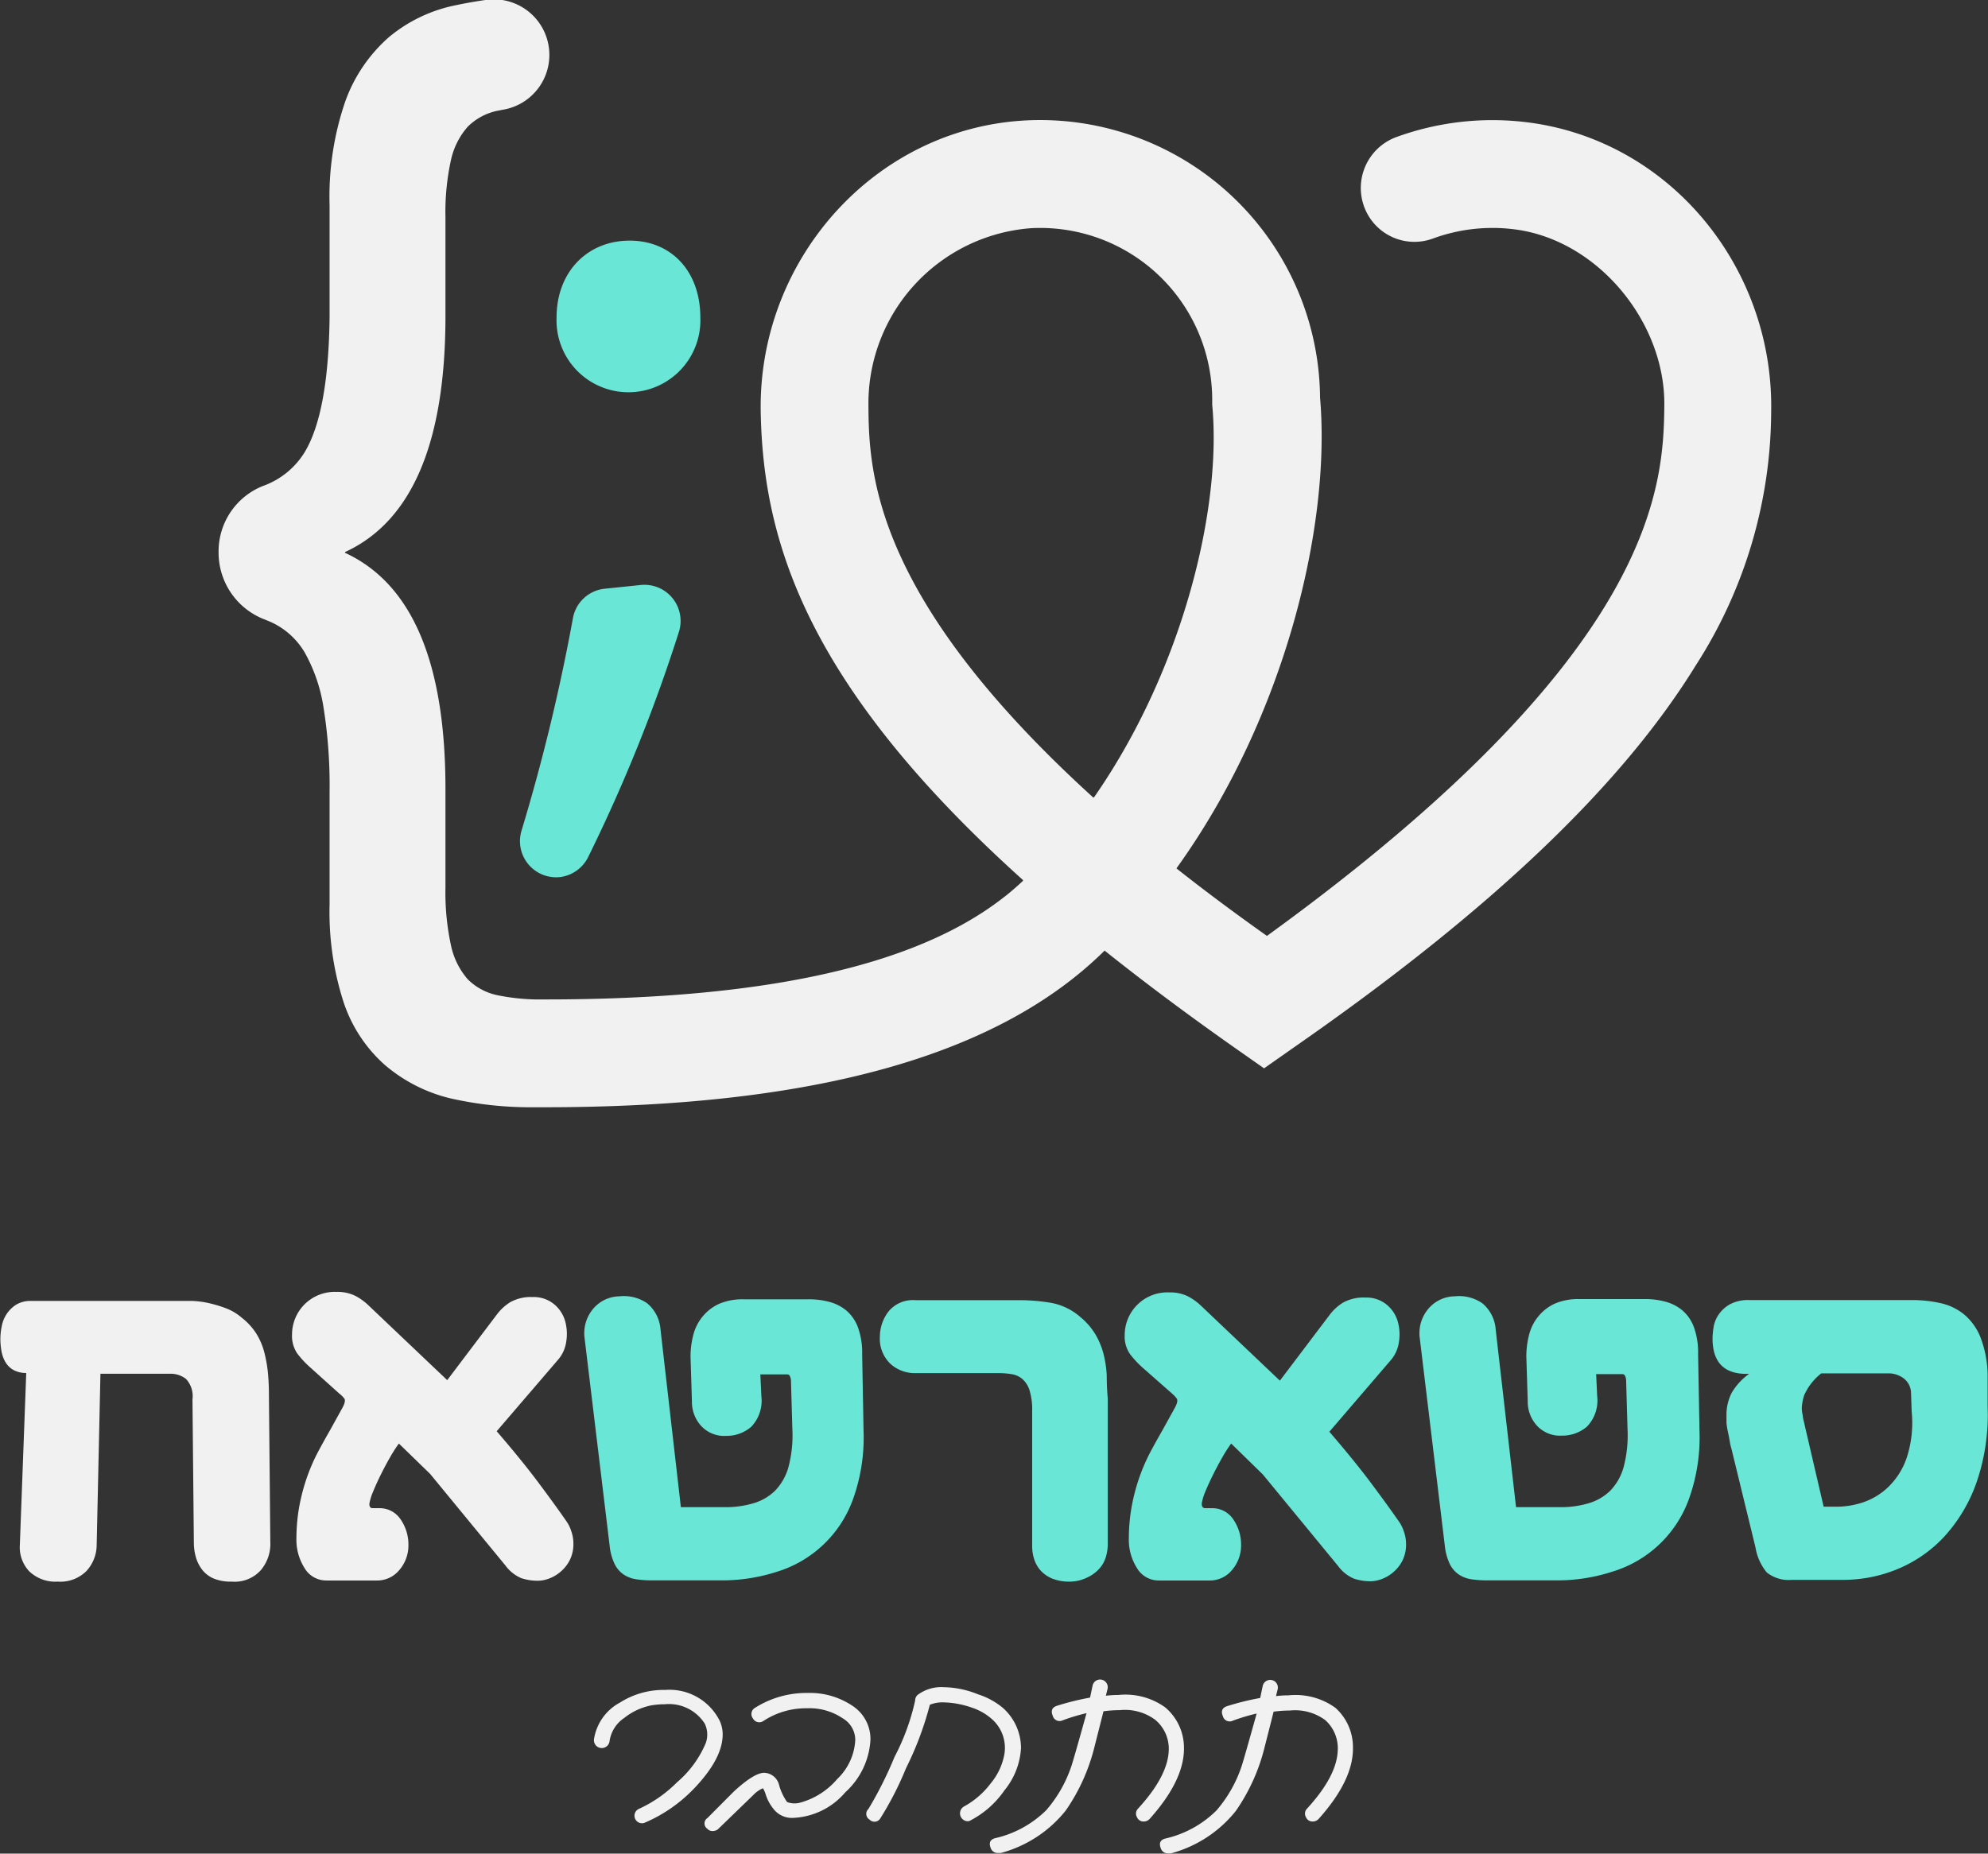 <svg xmlns="http://www.w3.org/2000/svg" viewBox="0 0 158.34 147.67"><rect x="0" y="0" width="158.34" height="147.67" fill="#333333" stroke="none"/><defs><style>.cls-1{fill:#f1f1f2;}.cls-2{fill:#69e6d5;}</style></defs><title>Asset 1</title><g id="Layer_2" data-name="Layer 2"><g id="Layer_1-2" data-name="Layer 1"><path class="cls-1" d="M51.39,145.19a.55.55,0,0,1-.25.06.6.6,0,0,1-.22-1.16,10.32,10.32,0,0,0,3-2.1,8.37,8.37,0,0,0,2.29-3.12,2,2,0,0,0-.08-1.56,3.38,3.38,0,0,0-3.18-1.54,6.41,6.41,0,0,0-1.08.09,5.05,5.05,0,0,0-2.15,1,2.69,2.69,0,0,0-1.17,1.85.62.62,0,1,1-1.24-.15,4,4,0,0,1,2.08-2.93,6.45,6.45,0,0,1,3.58-1,4.47,4.47,0,0,1,4.2,2.18,2.56,2.56,0,0,1,.39,1.36q0,1.9-2.22,4.25A11.91,11.91,0,0,1,51.39,145.19Z"/><path class="cls-1" d="M63.21,144.82a1.85,1.85,0,0,1-1.64-.76A3.48,3.48,0,0,1,61,143a2.29,2.29,0,0,0-.23-.54A2.28,2.28,0,0,0,60,143l-2.81,2.72a.64.64,0,0,1-.42.15.53.53,0,0,1-.43-.18.51.51,0,0,1,0-.85l2.12-2.13q1.61-1.48,2.41-1.48a1.27,1.27,0,0,1,1.19,1,4.41,4.41,0,0,0,.63,1.33,1.68,1.68,0,0,0,1,.06,5.94,5.94,0,0,0,3-1.9,4.61,4.61,0,0,0,1.43-3.1,2,2,0,0,0-1-1.73,4.73,4.73,0,0,0-2.84-.8,6.19,6.19,0,0,0-3.46,1,.57.57,0,0,1-.85-.19.57.57,0,0,1,.19-.86,7.65,7.65,0,0,1,4.15-1.17,6.07,6.07,0,0,1,3.55,1,3.16,3.16,0,0,1,1.47,2.72,6.09,6.09,0,0,1-2,4.19A5.77,5.77,0,0,1,63.21,144.82Z"/><path class="cls-1" d="M77.34,145a.45.45,0,0,1-.28.09.63.63,0,0,1-.29-1.17,6.62,6.62,0,0,0,2.14-1.85A5,5,0,0,0,80,139.73a3.05,3.05,0,0,0-1-2.78,4.57,4.57,0,0,0-1.65-.93,7.24,7.24,0,0,0-2.21-.4,2.68,2.68,0,0,0-1.08.19,25.82,25.82,0,0,1-1.9,5.06,25.72,25.72,0,0,1-2.05,4,.54.54,0,0,1-.85.09.53.53,0,0,1-.09-.85,30.57,30.57,0,0,0,2.08-4.15,17.86,17.86,0,0,0,1.64-4.49.58.58,0,0,1,.26-.49,3.14,3.14,0,0,1,2-.57,7.53,7.53,0,0,1,2.75.57,5.81,5.81,0,0,1,2,1.1,4.28,4.28,0,0,1,1.42,3.2A5.83,5.83,0,0,1,80,142.63,7.44,7.44,0,0,1,77.34,145Z"/><path class="cls-1" d="M94.3,139.19q.06,2.59-2.72,5.7a.63.63,0,0,1-.48.22.55.55,0,0,1-.54-.34.56.56,0,0,1,.06-.66q2.41-2.62,2.47-4.69A3,3,0,0,0,92,137a4.05,4.05,0,0,0-2.81-.76,9.89,9.89,0,0,0-1.3.09q-.25,1-.76,3a15.25,15.25,0,0,1-2.25,4.91,9.88,9.88,0,0,1-5.17,3.38l-.23,0a.58.58,0,0,1-.57-.39q-.25-.63.35-.79a8.44,8.44,0,0,0,4.08-2.24,10.41,10.41,0,0,0,2-3.52q.15-.43,1.2-4.2a15.44,15.44,0,0,0-1.9.57.56.56,0,0,1-.79-.36q-.25-.59.31-.79a21,21,0,0,1,2.66-.66l.2-.94a.61.61,0,0,1,1.2.22l-.14.57a8.49,8.49,0,0,1,1-.06,5.42,5.42,0,0,1,3.74,1A4.21,4.21,0,0,1,94.3,139.19Z"/><path class="cls-1" d="M107.76,139.19q.06,2.59-2.72,5.7a.63.63,0,0,1-.48.22.55.55,0,0,1-.54-.34.56.56,0,0,1,.06-.66q2.41-2.62,2.47-4.69a3,3,0,0,0-1-2.39,4.05,4.05,0,0,0-2.81-.76,9.89,9.89,0,0,0-1.3.09q-.25,1-.76,3a15.25,15.25,0,0,1-2.25,4.91,9.88,9.88,0,0,1-5.17,3.38l-.23,0a.58.58,0,0,1-.57-.39q-.25-.63.35-.79a8.44,8.44,0,0,0,4.08-2.24,10.41,10.41,0,0,0,2-3.52q.15-.43,1.2-4.2a15.44,15.44,0,0,0-1.9.57.56.56,0,0,1-.79-.36q-.25-.59.31-.79a21,21,0,0,1,2.66-.66l.2-.94a.61.61,0,0,1,1.2.22l-.14.57a8.49,8.49,0,0,1,1-.06,5.42,5.42,0,0,1,3.74,1A4.21,4.21,0,0,1,107.76,139.19Z"/><path class="cls-1" d="M18.46,126a3.57,3.57,0,0,1-1.45-.25,2.31,2.31,0,0,1-.91-.7,3,3,0,0,1-.5-1,4.23,4.23,0,0,1-.16-1.18l-.11-11.39a2,2,0,0,0-.52-1.63,2,2,0,0,0-1.29-.41H8l-.3,13.65a3.09,3.09,0,0,1-.81,2.06A2.93,2.93,0,0,1,4.6,126a3,3,0,0,1-2.28-.83,2.79,2.79,0,0,1-.74-2.08l.51-13.71a2.1,2.1,0,0,1-1-.23,1.72,1.72,0,0,1-.64-.61,2.6,2.6,0,0,1-.33-.89,5.62,5.62,0,0,1-.09-1,5.09,5.09,0,0,1,.11-1,2.63,2.63,0,0,1,.41-1,2.57,2.57,0,0,1,.75-.72,2.21,2.21,0,0,1,1.2-.29h12l.83,0a7.23,7.23,0,0,1,1.24.16,10.1,10.1,0,0,1,1.39.41,4.19,4.19,0,0,1,1.3.77,5,5,0,0,1,1.16,1.27,5.42,5.42,0,0,1,.63,1.48,10.64,10.64,0,0,1,.29,1.64q.08.85.08,1.79l.11,11.66a3.25,3.25,0,0,1-.75,2.26A2.79,2.79,0,0,1,18.46,126Z"/><path class="cls-1" d="M29.68,120.15h.51a2,2,0,0,1,1.73.91,3.52,3.52,0,0,1,.61,2,3,3,0,0,1-.71,2,2.28,2.28,0,0,1-1.84.85H26a2,2,0,0,1-1.75-1,4.22,4.22,0,0,1-.64-2.4,14.36,14.36,0,0,1,.42-3.4,15.11,15.11,0,0,1,1.24-3.33q.47-.89,1-1.81l1-1.81q.3-.55.15-.75A2.21,2.21,0,0,0,27,111l-2.32-2.09a7.83,7.83,0,0,1-1-1.08,2.46,2.46,0,0,1-.42-1.5,3.4,3.4,0,0,1,3.55-3.41,3.18,3.18,0,0,1,1.52.33,4.64,4.64,0,0,1,1.08.8l6.21,5.9,3.94-5.21a3.91,3.91,0,0,1,1.08-1,3.35,3.35,0,0,1,1.78-.41,2.55,2.55,0,0,1,1.7.56,2.71,2.71,0,0,1,.89,1.35,3.79,3.79,0,0,1,.09,1.64,2.78,2.78,0,0,1-.64,1.43l-4.9,5.71q2,2.32,3.33,4.1t2.23,3.08a2.84,2.84,0,0,1,.37.75,3,3,0,0,1,.18,1,2.89,2.89,0,0,1-.29,1.34,3,3,0,0,1-.74.93,3,3,0,0,1-.92.54,2.58,2.58,0,0,1-.84.17,4.13,4.13,0,0,1-1.37-.21,3.05,3.05,0,0,1-1.25-1l-6-7.3L31.77,115a11.31,11.31,0,0,0-.71,1.11q-.39.68-.75,1.41t-.61,1.35a4.32,4.32,0,0,0-.28.92Q29.41,120.15,29.68,120.15Z"/><path class="cls-2" d="M57.58,125.9H51.94a8.18,8.18,0,0,1-1.29-.09,2.45,2.45,0,0,1-1-.39,2.18,2.18,0,0,1-.7-.83,4.42,4.42,0,0,1-.39-1.42l-2-16.58a3,3,0,0,1,.57-2.18,2.8,2.8,0,0,1,2.23-1.14,3.25,3.25,0,0,1,2.19.56,3,3,0,0,1,1.06,2.1l1.62,14.14h3.51a7.74,7.74,0,0,0,2.26-.31,4.1,4.1,0,0,0,1.73-1,4.38,4.38,0,0,0,1.07-1.89,9.83,9.83,0,0,0,.31-3L63,110.06a.92.92,0,0,0-.12-.49.25.25,0,0,0-.16-.08H60.56l.08,1.73a3,3,0,0,1-.81,2.45,3,3,0,0,1-2,.72,2.5,2.5,0,0,1-2-.81,2.83,2.83,0,0,1-.72-1.94L55,108.1a6.79,6.79,0,0,1,.23-1.79,3.73,3.73,0,0,1,.75-1.45,3.62,3.62,0,0,1,1.32-1,4.71,4.71,0,0,1,1.9-.35H64.4a6.24,6.24,0,0,1,1.71.22,3.49,3.49,0,0,1,1.33.7,3.24,3.24,0,0,1,.9,1.33,5.94,5.94,0,0,1,.33,2.13l.11,6.09a14.52,14.52,0,0,1-.87,5.54,9.35,9.35,0,0,1-6.08,5.71A14.13,14.13,0,0,1,57.58,125.9Z"/><path class="cls-2" d="M85.22,126a3.6,3.6,0,0,1-1.43-.25,2.55,2.55,0,0,1-.93-.66,2.47,2.47,0,0,1-.5-.91,3.28,3.28,0,0,1-.15-1q0-2.83,0-5.39t0-5.39a5.21,5.21,0,0,0-.21-1.64,2,2,0,0,0-.58-.91,1.74,1.74,0,0,0-.86-.38,6.63,6.63,0,0,0-1-.08H72.91a2.87,2.87,0,0,1-2-.75,2.76,2.76,0,0,1-.83-2.15,3.32,3.32,0,0,1,.68-2,2.5,2.5,0,0,1,2.15-.91h8.45a15.34,15.34,0,0,1,2.29.2,4.86,4.86,0,0,1,2.42,1.16,5.42,5.42,0,0,1,1.2,1.4,6.09,6.09,0,0,1,.63,1.55,8.73,8.73,0,0,1,.25,1.7q0,.89.08,1.81V123a3.59,3.59,0,0,1-.16,1.07,2.43,2.43,0,0,1-.53.92,3,3,0,0,1-.94.68A3.21,3.21,0,0,1,85.22,126Z"/><path class="cls-2" d="M96,120.15h.51a2,2,0,0,1,1.73.91,3.52,3.52,0,0,1,.61,2,3,3,0,0,1-.71,2,2.28,2.28,0,0,1-1.84.85h-4a2,2,0,0,1-1.75-1,4.22,4.22,0,0,1-.64-2.4,14.36,14.36,0,0,1,.42-3.4,15.11,15.11,0,0,1,1.24-3.33q.47-.89,1-1.81l1-1.81q.3-.55.15-.75a2.21,2.21,0,0,0-.38-.4L91,108.95a7.83,7.83,0,0,1-1-1.08,2.46,2.46,0,0,1-.42-1.5,3.4,3.4,0,0,1,3.55-3.41,3.18,3.18,0,0,1,1.52.33,4.64,4.64,0,0,1,1.08.8l6.21,5.9,3.94-5.21a3.91,3.91,0,0,1,1.08-1,3.35,3.35,0,0,1,1.78-.41,2.55,2.55,0,0,1,1.7.56,2.71,2.71,0,0,1,.89,1.35,3.79,3.79,0,0,1,.09,1.64,2.78,2.78,0,0,1-.64,1.43l-4.9,5.71q2,2.32,3.33,4.1t2.23,3.08a2.84,2.84,0,0,1,.37.75,3,3,0,0,1,.18,1,2.89,2.89,0,0,1-.29,1.34,3,3,0,0,1-.74.93,3,3,0,0,1-.92.54,2.58,2.58,0,0,1-.84.17,4.13,4.13,0,0,1-1.37-.21,3.05,3.05,0,0,1-1.25-1l-6-7.3L98.06,115a11.31,11.31,0,0,0-.71,1.11q-.39.68-.75,1.41T96,118.83a4.32,4.32,0,0,0-.28.92Q95.7,120.15,96,120.15Z"/><path class="cls-2" d="M124.1,125.9h-5.64a8.18,8.18,0,0,1-1.29-.09,2.45,2.45,0,0,1-1-.39,2.18,2.18,0,0,1-.7-.83,4.42,4.42,0,0,1-.39-1.42l-2-16.58a3,3,0,0,1,.57-2.18,2.8,2.8,0,0,1,2.23-1.14,3.25,3.25,0,0,1,2.19.56,3,3,0,0,1,1.06,2.1l1.62,14.14h3.51a7.74,7.74,0,0,0,2.26-.31,4.1,4.1,0,0,0,1.73-1,4.38,4.38,0,0,0,1.07-1.89,9.83,9.83,0,0,0,.31-3l-.11-3.83a.92.92,0,0,0-.12-.49.25.25,0,0,0-.16-.08h-2.11l.08,1.73a3,3,0,0,1-.81,2.45,3,3,0,0,1-2,.72,2.5,2.5,0,0,1-2-.81,2.83,2.83,0,0,1-.72-1.94l-.11-3.54a6.79,6.79,0,0,1,.23-1.79,3.73,3.73,0,0,1,.75-1.45,3.62,3.62,0,0,1,1.32-1,4.71,4.71,0,0,1,1.9-.35h5.21a6.24,6.24,0,0,1,1.71.22,3.49,3.49,0,0,1,1.33.7,3.24,3.24,0,0,1,.9,1.33,5.94,5.94,0,0,1,.33,2.13l.11,6.09a14.52,14.52,0,0,1-.87,5.54,9.35,9.35,0,0,1-6.08,5.71A14.13,14.13,0,0,1,124.1,125.9Z"/><path class="cls-2" d="M139.31,109.45h-.21q-2.7,0-2.7-2.83a6.35,6.35,0,0,1,.08-.87,2.49,2.49,0,0,1,.39-1,2.68,2.68,0,0,1,.89-.83,3.07,3.07,0,0,1,1.59-.35h12.94a10.41,10.41,0,0,1,2.25.24,4.52,4.52,0,0,1,1.88.89,4.59,4.59,0,0,1,1.31,1.81,8.63,8.63,0,0,1,.58,3l0,2.55a16.53,16.53,0,0,1-.87,6,12.51,12.51,0,0,1-2.56,4.33,10.59,10.59,0,0,1-3.72,2.6,11.3,11.3,0,0,1-4.35.87h-4.09a2.8,2.8,0,0,1-2-.59,4.19,4.19,0,0,1-.9-2l-1.92-7.88a3.7,3.7,0,0,1-.13-.58q-.06-.35-.14-.72a5.91,5.91,0,0,1-.12-.74c0-.25,0-.44,0-.59a3.85,3.85,0,0,1,.42-1.81A5,5,0,0,1,139.31,109.45Zm12.9,1.53a1.49,1.49,0,0,0-.64-1.21,2,2,0,0,0-1.06-.36l-5.45,0a4.55,4.55,0,0,0-1.36,1.74,4,4,0,0,0-.19,1,2.81,2.81,0,0,0,.08.63c0,.22.1.47.15.76l1.51,6.49h1.15a6.71,6.71,0,0,0,2-.35,5.37,5.37,0,0,0,2-1.22,5.88,5.88,0,0,0,1.47-2.34,9,9,0,0,0,.39-3.68Z"/><path class="cls-2" d="M41.54,66.17a154.3,154.3,0,0,0,4.09-16.91,2.87,2.87,0,0,1,2.54-2.36l2.9-.3a2.88,2.88,0,0,1,3,3.75,128.63,128.63,0,0,1-7.26,18,2.89,2.89,0,0,1-2.28,1.53h0A2.88,2.88,0,0,1,41.54,66.17Zm2.79-40.89c0-3.59,2.43-6.11,5.82-6.11s5.63,2.52,5.63,6.11a5.73,5.73,0,1,1-11.45,0Z"/><path class="cls-1" d="M121.27,9.7a22.38,22.38,0,0,0-10,1.2,4.32,4.32,0,0,0-2.16,6.47,4.26,4.26,0,0,0,5,1.64,13.78,13.78,0,0,1,6.51-.74c6.62.83,12,7.37,11.94,14s-.73,19.88-31.65,42.29a0,0,0,0,1,0,0Q97,71.79,93.7,69.18a0,0,0,0,1,0,0c8.64-12,12.32-27.3,11.44-37.49A22.3,22.3,0,0,0,82.35,9.57c-12.36.28-22,10.92-21.76,23.28.2,10.09,3.48,21.6,20.89,37.26a0,0,0,0,1,0,.06q-.7.66-1.48,1.28l.08-.07c-6.87,5.47-18.84,8.24-36.64,8.24l-.84,0c-.29,0,.27,0,0,0a16.94,16.94,0,0,1-2.85-.31,4.7,4.7,0,0,1-2.5-1.3,6,6,0,0,1-1.34-2.74,19.86,19.86,0,0,1-.43-4.56V62.84q0-15.11-8-18.8a0,0,0,0,1,0-.06q8-3.68,8-18.8V17.31a19.22,19.22,0,0,1,.43-4.52,5.91,5.91,0,0,1,1.34-2.69,4.69,4.69,0,0,1,2.5-1.3L40,8.75A4.41,4.41,0,0,0,38.66,0Q37.47.17,36.38.4A12,12,0,0,0,31,2.94,12.34,12.34,0,0,0,27.5,8.08a23.36,23.36,0,0,0-1.25,8.26v9q-.1,7.59-2,10.71a6.42,6.42,0,0,1-3.32,2.67A5.61,5.61,0,0,0,17.41,44a5.7,5.7,0,0,0,3.67,5.35l.46.19A6,6,0,0,1,24.28,52a13,13,0,0,1,1.49,4.37,39.27,39.27,0,0,1,.48,6.72v9a23.38,23.38,0,0,0,1.11,7.73,11.54,11.54,0,0,0,3.27,5A12.51,12.51,0,0,0,36,87.53a29,29,0,0,0,6.5.68c.29,0-.25,0,0,0h.84c22,0,36.37-4.3,44.64-12.48a0,0,0,0,1,0,0c3.07,2.45,6.47,5,10.25,7.66l2.45,1.72h0l2.45-1.72C118.81,72.49,129.2,62.54,135.07,53a37.57,37.57,0,0,0,6-20.21C141.28,21.17,132.81,10.94,121.27,9.7ZM87.13,63.53a0,0,0,0,1-.06,0C69.69,47.73,69.19,37.8,69.17,32.33A14,14,0,0,1,82.1,18.18,13.7,13.7,0,0,1,96.55,31.85l0,.4C97.33,40.43,94.23,53.33,87.13,63.53Z"/></g></g></svg>